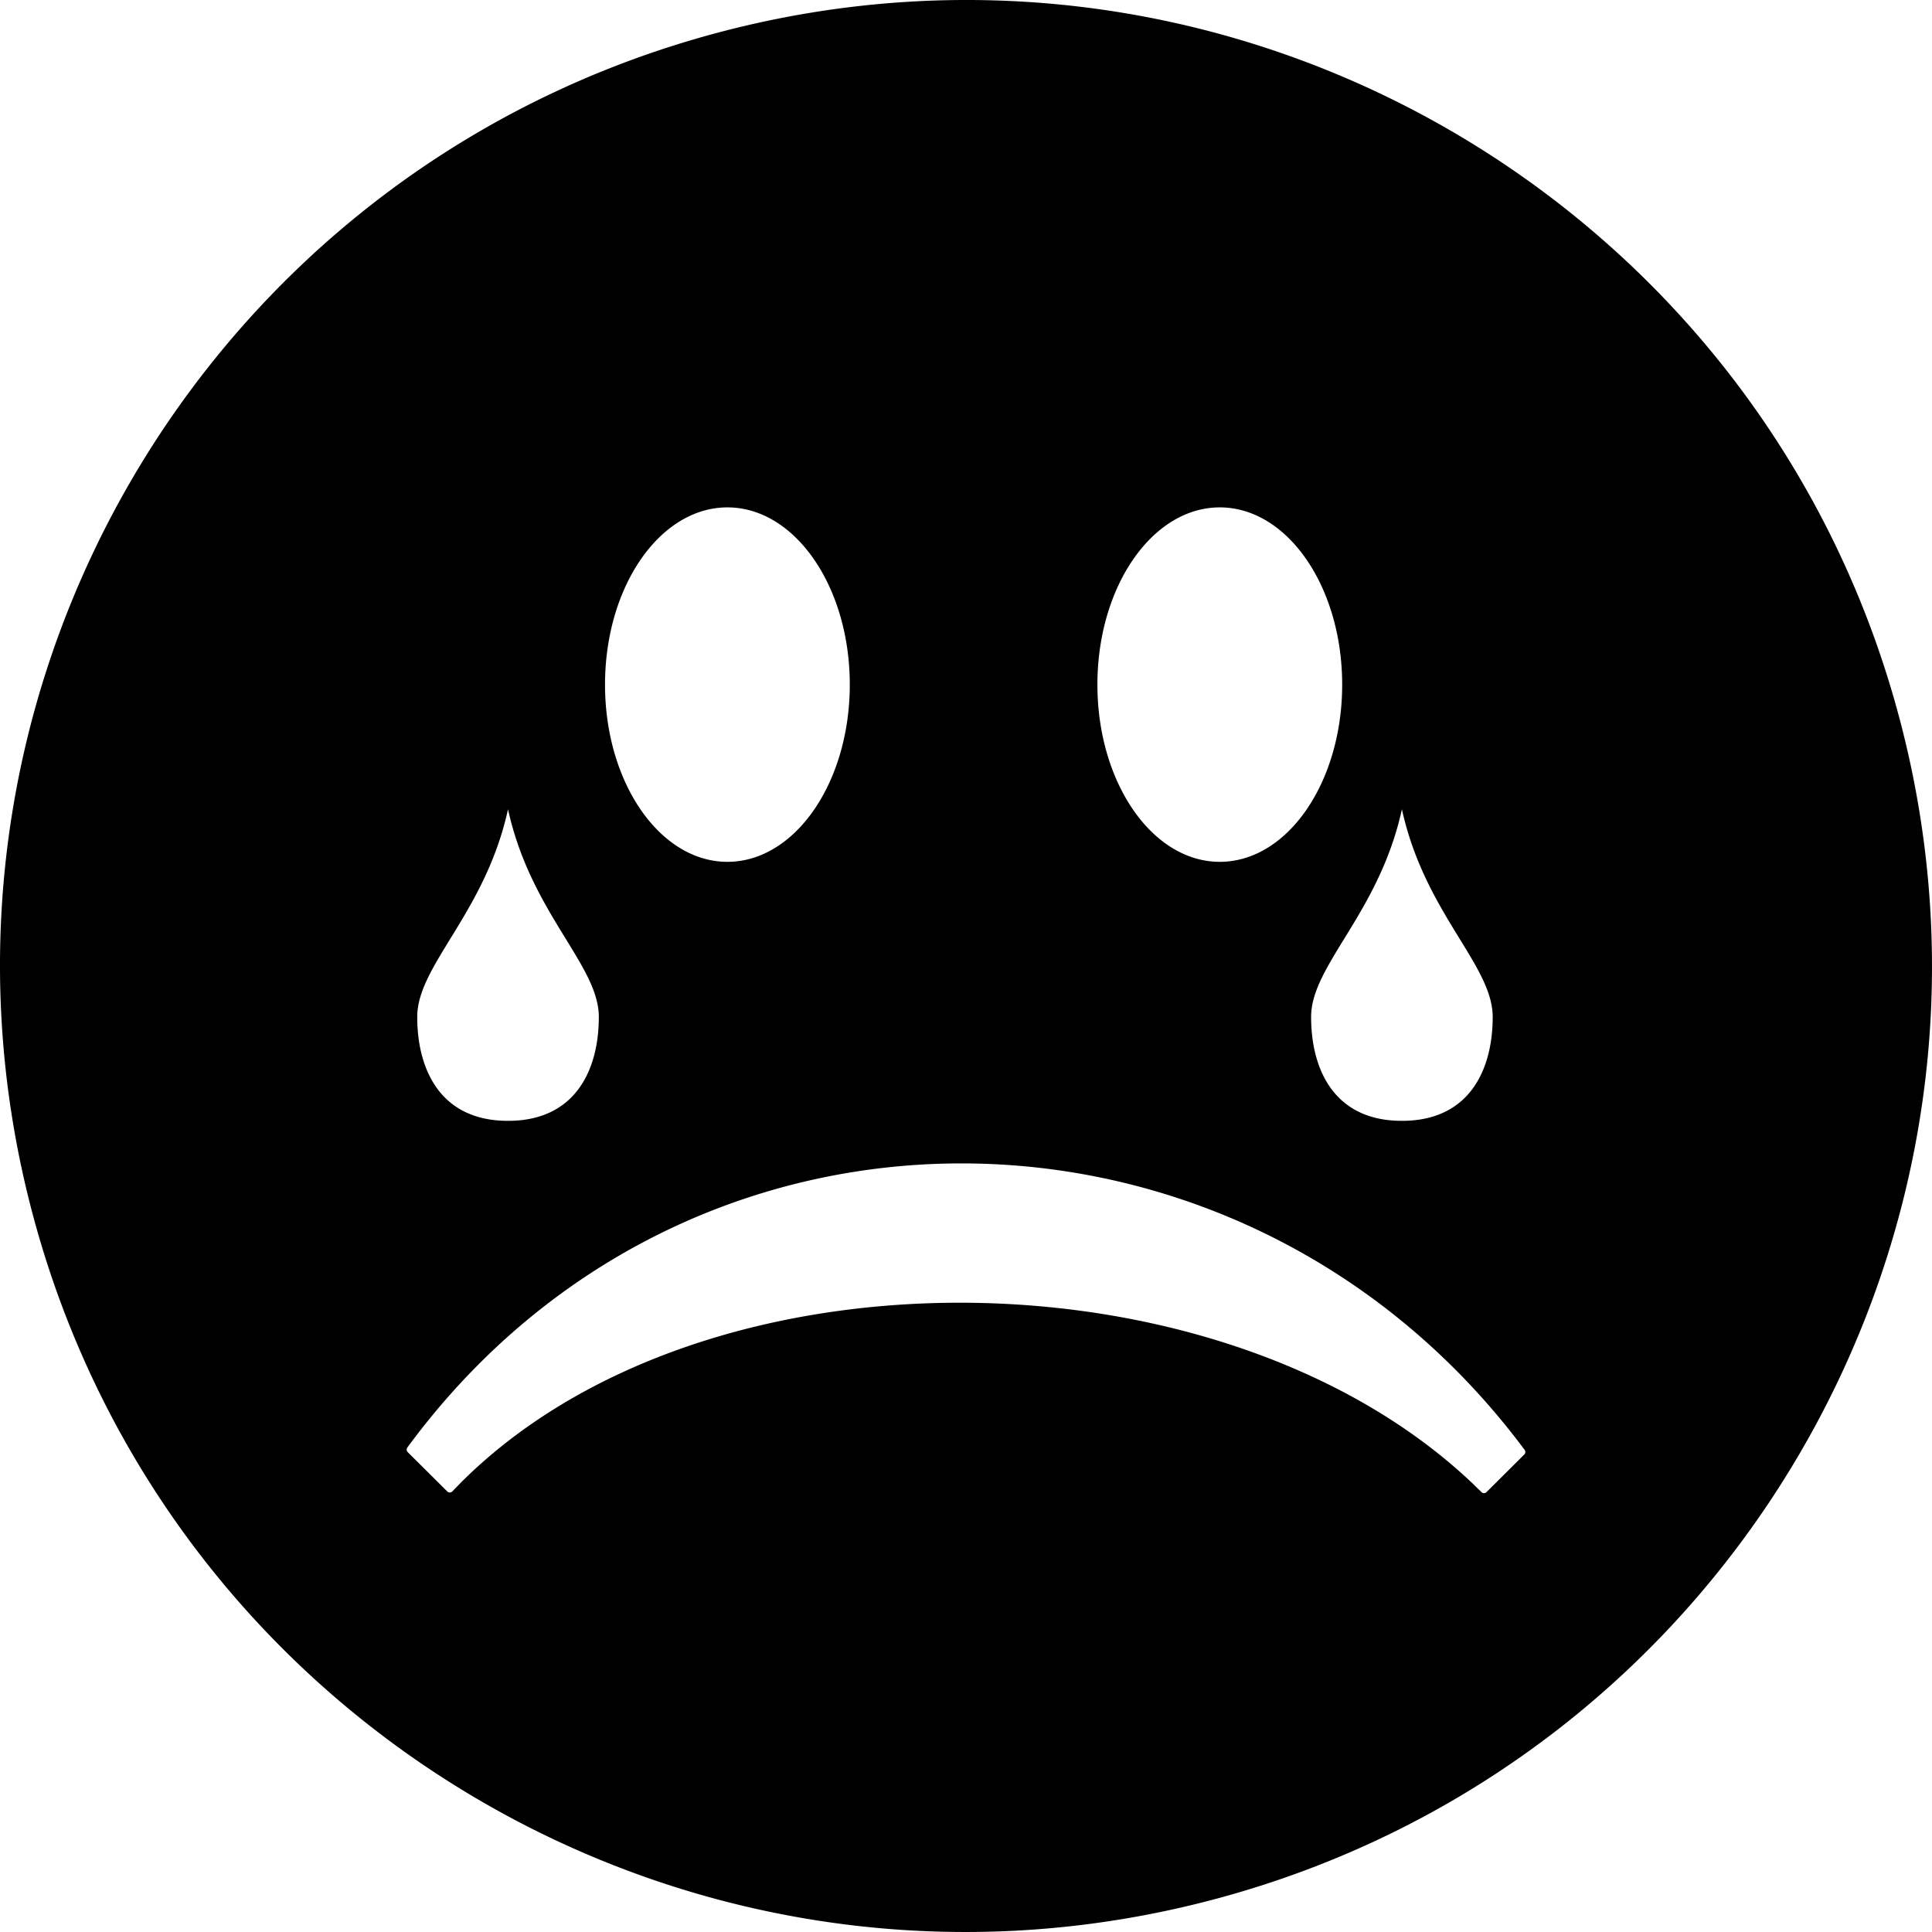 
<svg id='errorIcon' xmlns="http://www.w3.org/2000/svg" shape-rendering="geometricPrecision" text-rendering="geometricPrecision" image-rendering="optimizeQuality" fill-rule="evenodd" clip-rule="evenodd" viewBox="0 0 512 512"><path d="M189.759 8.784c136.533-36.583 276.873 44.442 313.456 180.975 36.585 136.533-44.44 276.873-180.973 313.456C185.709 539.8 45.369 458.775 8.784 322.242-27.799 185.709 53.226 45.369 189.759 8.784zm3.011 125.678c17.913 0 32.433 21.03 32.433 46.966 0 25.939-14.52 46.965-32.433 46.965s-32.433-21.026-32.433-46.965c0-25.936 14.52-46.966 32.433-46.966zm-58.139 79.995c-6.023 27.53-24.06 41.288-24.06 55.046 0 13.773 6.007 27.531 24.06 27.531 18.057 0 24.064-13.758 24.064-27.531 0-13.758-18.056-27.516-24.064-55.046zm236.89 0c6.022 27.53 24.06 41.288 24.06 55.046 0 13.773-6.007 27.531-24.06 27.531-18.057 0-24.064-13.758-24.064-27.531 0-13.758 18.056-27.516 24.064-55.046zm-249.5 178.569l-2.169 2.227a.933.933 0 01-1.317.003l-10.478-10.42a.935.935 0 01-.108-1.225c11.568-15.742 24.86-28.986 39.328-39.755 32.213-23.98 70.293-35.712 108.354-35.54 38.06.172 76.108 12.25 108.261 35.883 14.829 10.9 28.409 24.259 40.155 40.04a.934.934 0 01-.091 1.216l-10.026 9.974a.934.934 0 01-1.32 0l-2.326-2.266c-33.101-31.464-84.02-47.672-134.751-47.925-50.721-.252-101.228 15.446-133.512 47.788zm201.236-258.564c17.913 0 32.433 21.03 32.433 46.966 0 25.939-14.52 46.965-32.433 46.965-17.914 0-32.432-21.026-32.432-46.965 0-25.936 14.518-46.966 32.432-46.966z"/></svg>